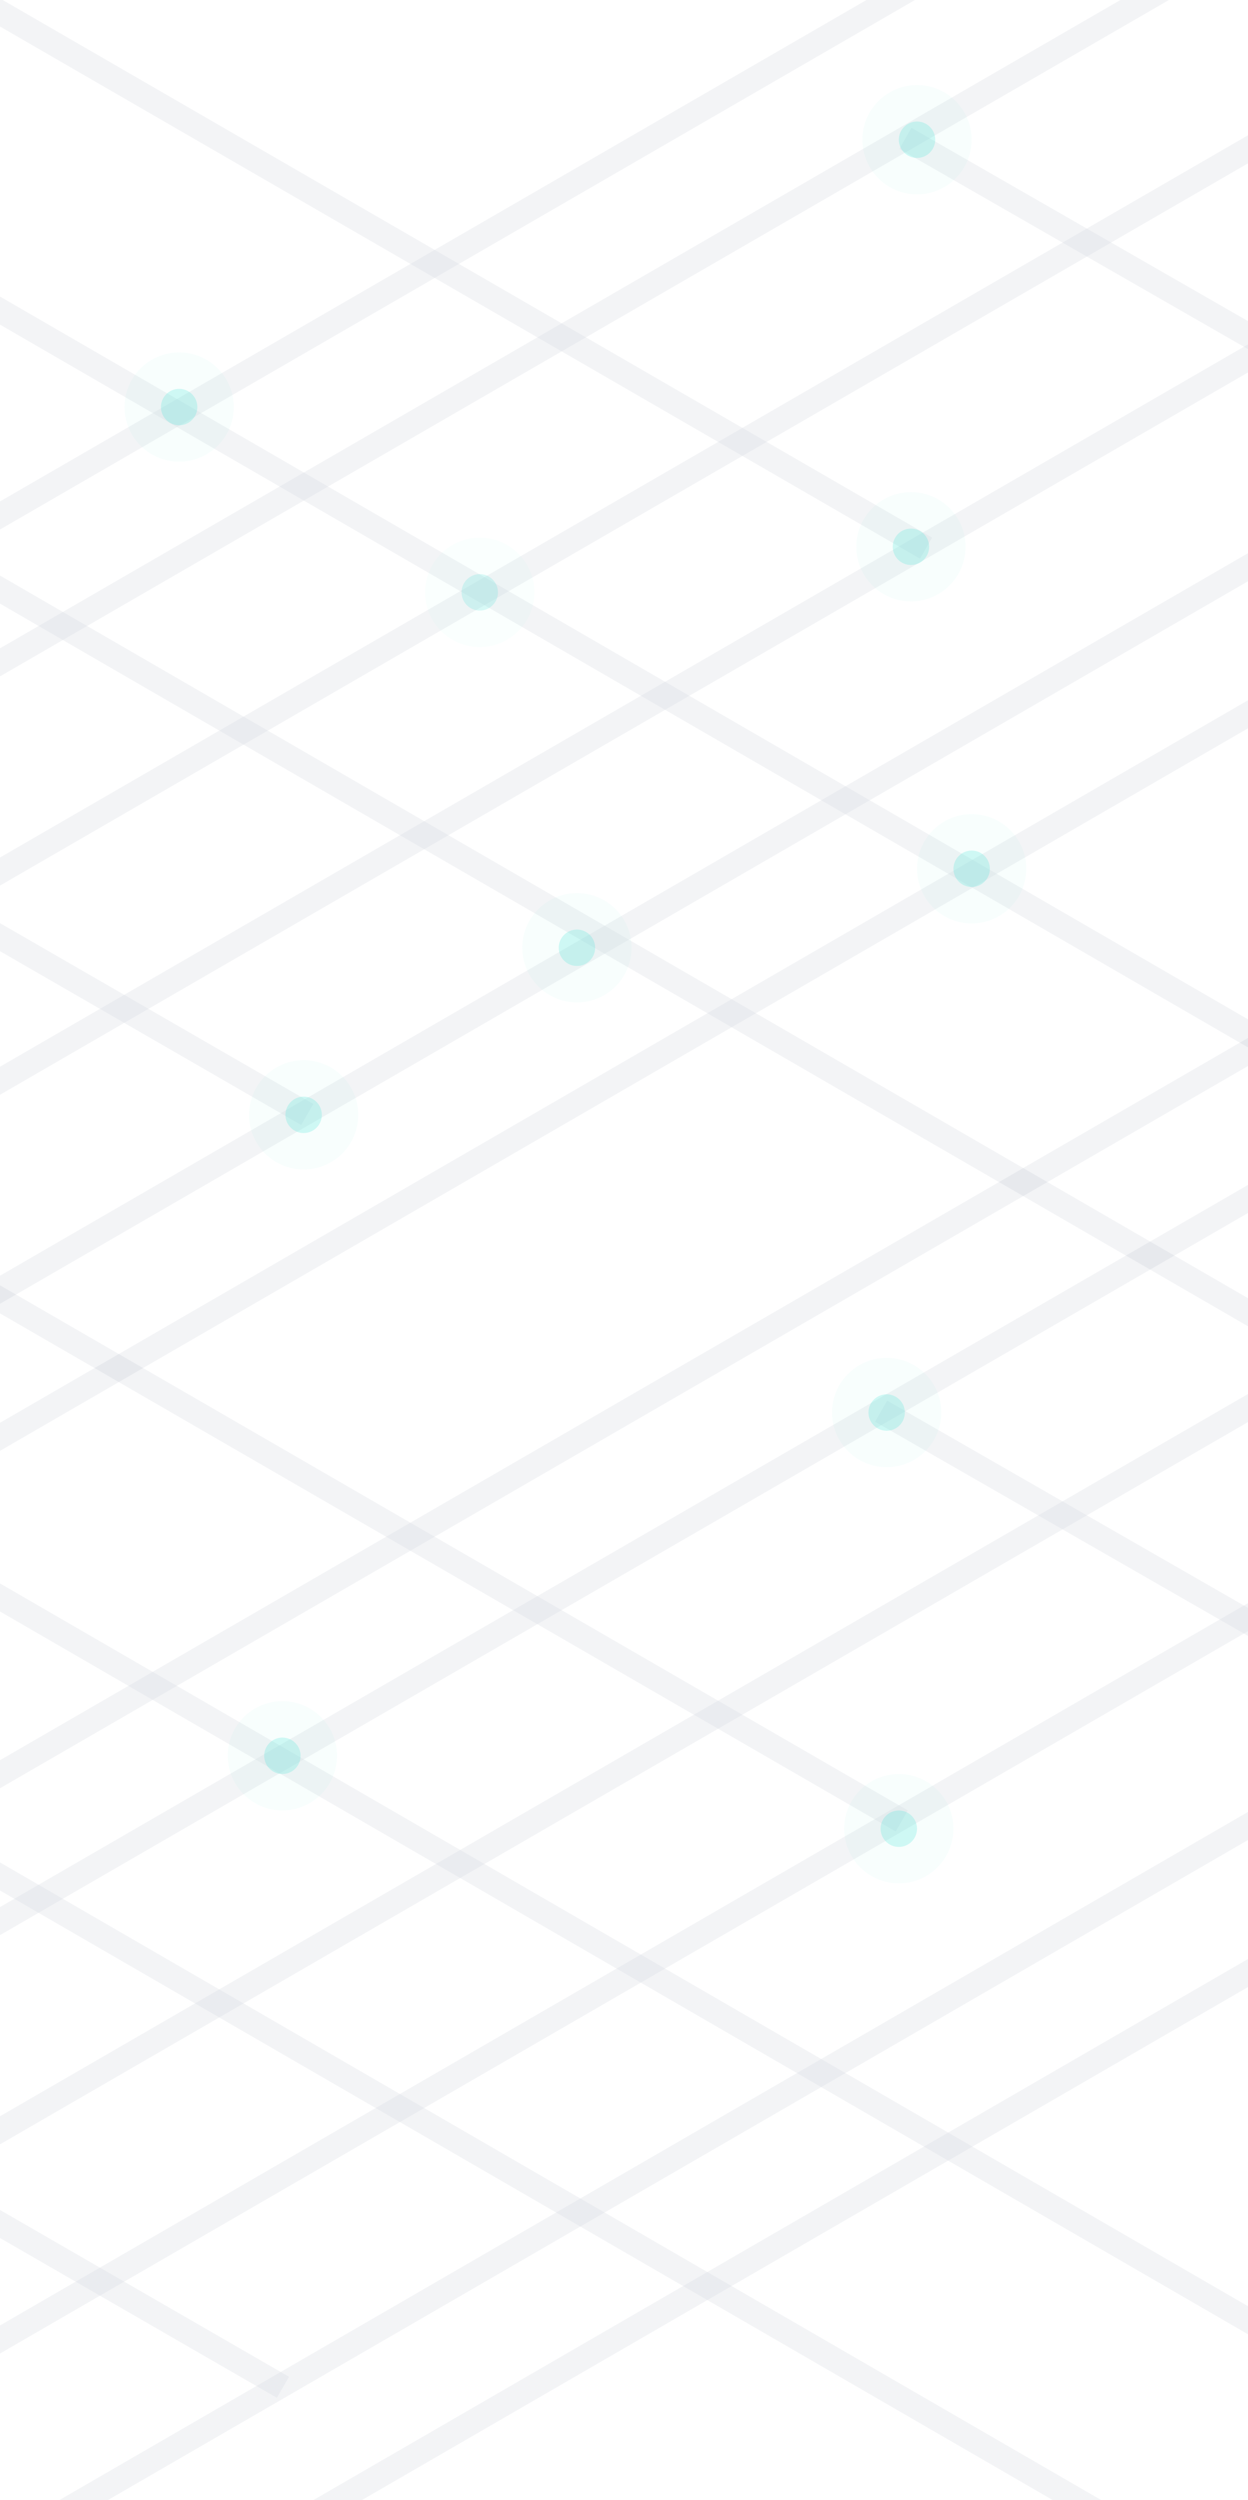 <svg width="411" height="823" viewBox="0 0 411 823" fill="none"
    xmlns="http://www.w3.org/2000/svg">
    <g opacity="0.7">
        <g opacity="0.3">
            <path opacity="0.3" d="M567.792 303.994L-66.651 670.97L-304.53 808.636" stroke="#3F4F74" stroke-width="8" stroke-miterlimit="10"/>
            <path opacity="0.3" d="M-245.06 843.053L627.262 338.411" stroke="#3F4F74" stroke-width="8" stroke-miterlimit="10"/>
            <path opacity="0.3" d="M-185.542 877.497L686.732 372.828" stroke="#3F4F74" stroke-width="8" stroke-miterlimit="10"/>
            <path opacity="0.3" d="M-126.072 911.914L746.085 407.177" stroke="#3F4F74" stroke-width="8" stroke-miterlimit="10"/>
            <path opacity="0.3" d="M-66.602 925.908L805.726 421.072" stroke="#3F4F74" stroke-width="8" stroke-miterlimit="10"/>
            <path opacity="0.3" d="M-364 794.642L508.322 290" stroke="#3F4F74" stroke-width="8" stroke-miterlimit="10"/>
            <path opacity="0.3" d="M-205.372 613.633L93.183 785.886" stroke="#3F4F74" stroke-width="8" stroke-miterlimit="10"/>
            <path opacity="0.3" d="M-26.68 510.427L528.048 831.581" stroke="#3F4F74" stroke-width="8" stroke-miterlimit="10"/>
            <path opacity="0.3" d="M-60.104 392.981L19.925 439.255L296.977 599.448" stroke="#3F4F74" stroke-width="8"/>
            <path opacity="0.3" d="M529.009 601.659L290.189 464.56" stroke="#3F4F74" stroke-width="8" stroke-miterlimit="10"/>
            <path opacity="0.3" d="M-106.084 556.315L468.578 888.941" stroke="#3F4F74" stroke-width="8" stroke-miterlimit="10"/>
        </g>
        <g opacity="0.3">
            <path opacity="0.3" d="M575.792 -115.006L-58.651 251.97L-296.53 389.637" stroke="#3F4F74" stroke-width="8" stroke-miterlimit="10"/>
            <path opacity="0.3" d="M-237.06 424.053L635.262 -80.589" stroke="#3F4F74" stroke-width="8" stroke-miterlimit="10"/>
            <path opacity="0.3" d="M-177.542 458.497L694.732 -46.172" stroke="#3F4F74" stroke-width="8" stroke-miterlimit="10"/>
            <path opacity="0.3" d="M-118.072 492.914L754.085 -11.823" stroke="#3F4F74" stroke-width="8" stroke-miterlimit="10"/>
            <path opacity="0.3" d="M-58.602 506.908L813.726 2.072" stroke="#3F4F74" stroke-width="8" stroke-miterlimit="10"/>
            <path opacity="0.3" d="M-356 375.642L516.322 -129" stroke="#3F4F74" stroke-width="8" stroke-miterlimit="10"/>
            <path opacity="0.3" d="M-197.372 194.633L101.183 366.886" stroke="#3F4F74" stroke-width="8" stroke-miterlimit="10"/>
            <path opacity="0.3" d="M-18.68 91.427L536.048 412.581" stroke="#3F4F74" stroke-width="8" stroke-miterlimit="10"/>
            <path opacity="0.3" d="M-52.104 -26.019L27.925 20.255L304.977 180.448" stroke="#3F4F74" stroke-width="8"/>
            <path opacity="0.3" d="M537.009 182.659L298.189 45.56" stroke="#3F4F74" stroke-width="8" stroke-miterlimit="10"/>
            <path opacity="0.3" d="M-98.084 137.315L476.578 469.941" stroke="#3F4F74" stroke-width="8" stroke-miterlimit="10"/>
        </g>
    </g>
    <g opacity="0.7">
        <circle opacity="0.15" cx="158" cy="195" r="18" fill="#36E2D4" fill-opacity="0.25"/>
        <circle cx="158" cy="195" r="6" fill="#36E2D4" fill-opacity="0.25"/>
        <circle opacity="0.15" cx="300" cy="180" r="18" fill="#36E2D4" fill-opacity="0.31"/>
        <circle cx="300" cy="180" r="6" fill="#36E2D4" fill-opacity="0.31"/>
        <circle opacity="0.15" cx="302" cy="46" r="18" fill="#36E2D4" fill-opacity="0.31"/>
        <circle cx="302" cy="46" r="6" fill="#36E2D4" fill-opacity="0.31"/>
        <circle opacity="0.15" cx="320" cy="286" r="18" fill="#36E2D4" fill-opacity="0.31"/>
        <circle cx="320" cy="286" r="6" fill="#36E2D4" fill-opacity="0.31"/>
        <circle opacity="0.15" cx="100" cy="367" r="18" fill="#36E2D4" fill-opacity="0.31"/>
        <circle cx="100" cy="367" r="6" fill="#36E2D4" fill-opacity="0.31"/>
        <circle opacity="0.15" cx="292" cy="465" r="18" fill="#36E2D4" fill-opacity="0.31"/>
        <circle cx="292" cy="465" r="6" fill="#36E2D4" fill-opacity="0.31"/>
        <circle opacity="0.15" cx="93" cy="578" r="18" fill="#36E2D4" fill-opacity="0.31"/>
        <circle cx="93" cy="578" r="6" fill="#36E2D4" fill-opacity="0.31"/>
        <circle opacity="0.15" cx="296" cy="602" r="18" fill="#36E2D4" fill-opacity="0.31"/>
        <circle cx="296" cy="602" r="6" fill="#36E2D4" fill-opacity="0.31"/>
        <circle opacity="0.15" cx="190" cy="312" r="18" fill="#36E2D4" fill-opacity="0.31"/>
        <circle cx="190" cy="312" r="6" fill="#36E2D4" fill-opacity="0.31"/>
        <circle opacity="0.15" cx="59" cy="134" r="18" fill="#36E2D4" fill-opacity="0.31"/>
        <circle cx="59" cy="134" r="6" fill="#36E2D4" fill-opacity="0.31"/>
    </g>
</svg>
